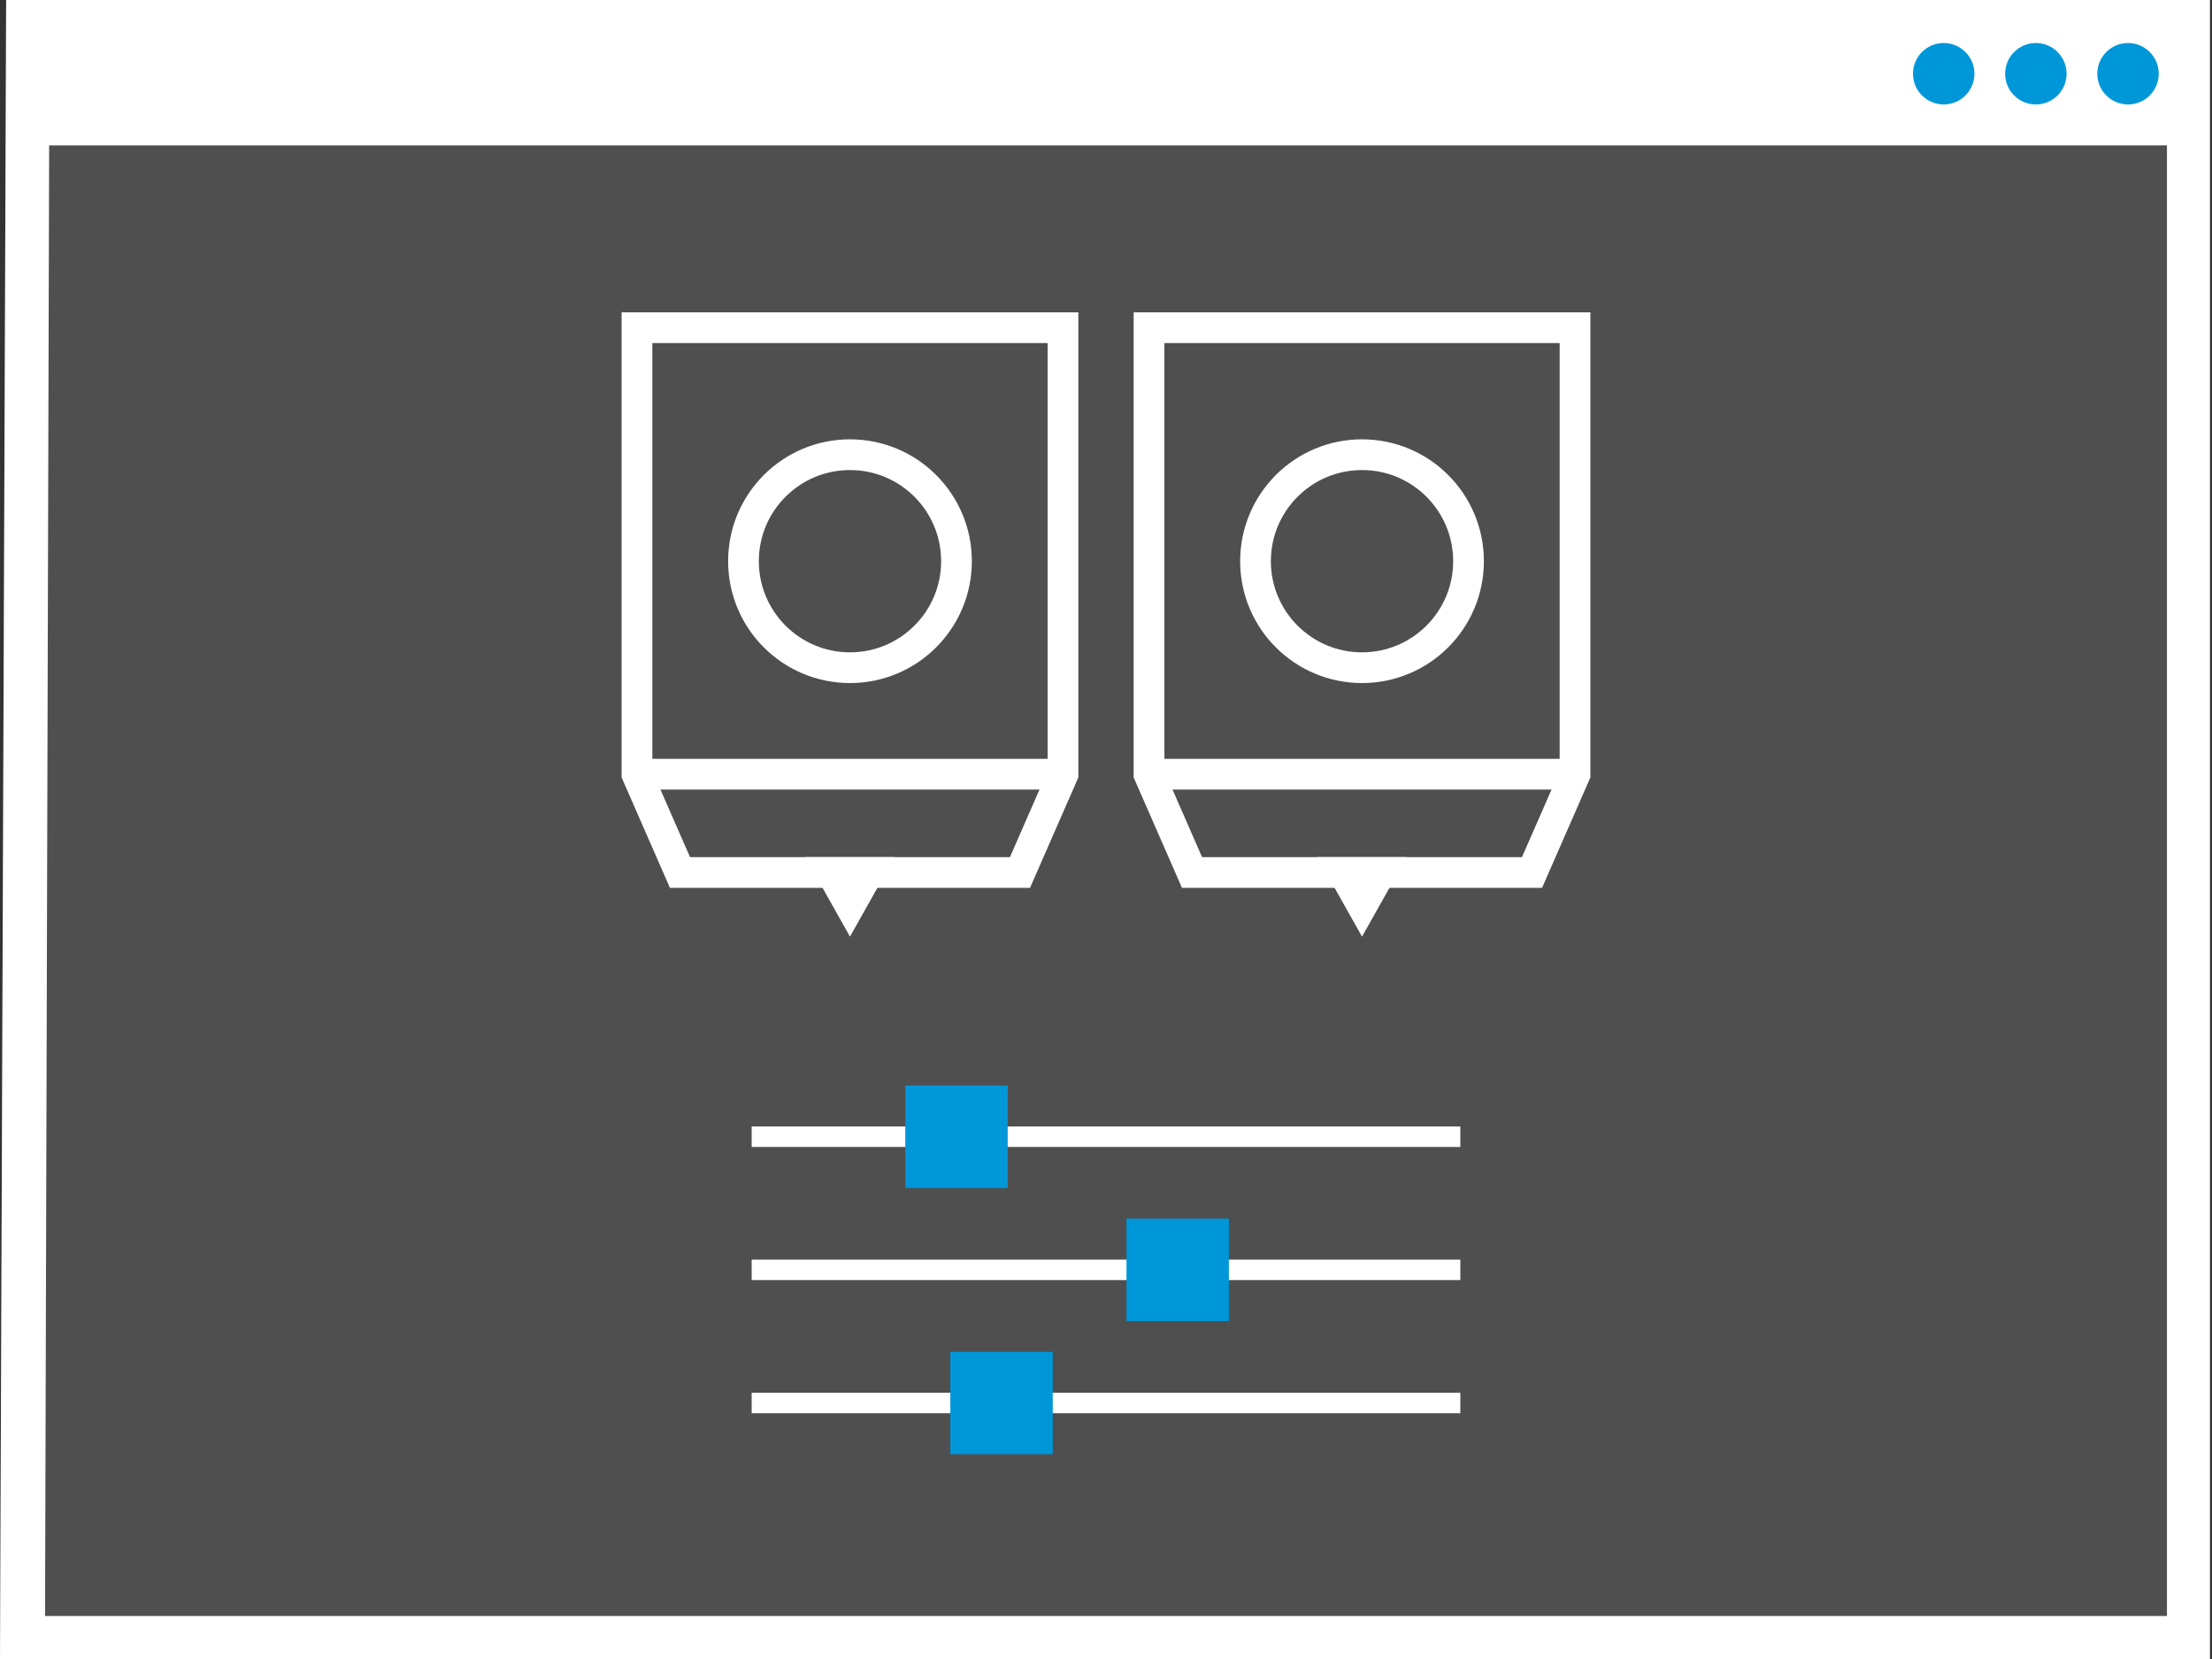 <?xml version="1.0" encoding="utf-8"?>
<!-- Generator: Adobe Illustrator 25.2.3, SVG Export Plug-In . SVG Version: 6.00 Build 0)  -->
<svg version="1.1" id="Capa_1" xmlns="http://www.w3.org/2000/svg" xmlns:xlink="http://www.w3.org/1999/xlink" x="0px" y="0px"
	 viewBox="0 0 108 81" style="enable-background:new 0 0 108 81;" xml:space="preserve">
<rect x="0" y="0" width="108" height="81" fill="#333333" stroke="none"/>
<style type="text/css">
	.st0{fill:#4F4F4F;}
	.st1{fill:none;stroke:#FFFFFF;stroke-width:2;stroke-miterlimit:10;}
	.st2{fill:none;stroke:#FFFFFF;stroke-width:2.137;stroke-miterlimit:10;}
	.st3{fill:#FFFFFF;}
	.st4{fill:#0097D9;}
	.st5{fill:none;stroke:#FFFFFF;stroke-width:1.5;stroke-miterlimit:10;}
	.st6{fill:none;stroke:#FFFFFF;stroke-miterlimit:10;}
</style>
<desc>Created with Sketch.</desc>
<polygon class="st0" points="0,81 0.3,0 107.9,0 107.9,81 "/>
<path class="st1" d="M105.4,11.9"/>
<path class="st2" d="M105.4,12.6"/>
<path class="st3" d="M0.3,0L0,81h107.9V0H0.3z M2.2,78.8L2.4,7.1h103.4v71.8H2.2z"/>
<circle class="st4" cx="103.9" cy="3.6" r="1.5"/>
<circle class="st4" cx="99.4" cy="3.6" r="1.5"/>
<circle class="st4" cx="94.9" cy="3.6" r="1.5"/>
<g>
	<polygon class="st5" points="51.9,37.8 49.8,42.6 41.5,42.6 33.2,42.6 31.1,37.8 31.1,16 51.9,16 	"/>
	<line class="st5" x1="31.1" y1="37.8" x2="51.9" y2="37.8"/>
	<polygon class="st5" points="42.4,42.6 41.5,44.2 40.6,42.6 	"/>
	<circle class="st5" cx="41.5" cy="27.4" r="5.2"/>
	<polygon class="st5" points="76.9,37.8 74.8,42.6 66.5,42.6 58.2,42.6 56.1,37.8 56.1,16 76.9,16 	"/>
	<line class="st5" x1="56.1" y1="37.8" x2="76.9" y2="37.8"/>
	<polygon class="st5" points="67.4,42.6 66.5,44.2 65.6,42.6 	"/>
	<circle class="st5" cx="66.5" cy="27.4" r="5.2"/>
</g>
<g>
	<line class="st6" x1="36.7" y1="55.5" x2="71.3" y2="55.5"/>
	<line class="st6" x1="36.7" y1="62" x2="71.3" y2="62"/>
	<line class="st6" x1="36.7" y1="68.5" x2="71.3" y2="68.5"/>
	<rect x="44.2" y="53" class="st4" width="5" height="5"/>
	<rect x="55" y="59.5" class="st4" width="5" height="5"/>
	<rect x="46.4" y="66" class="st4" width="5" height="5"/>
</g>
</svg>
